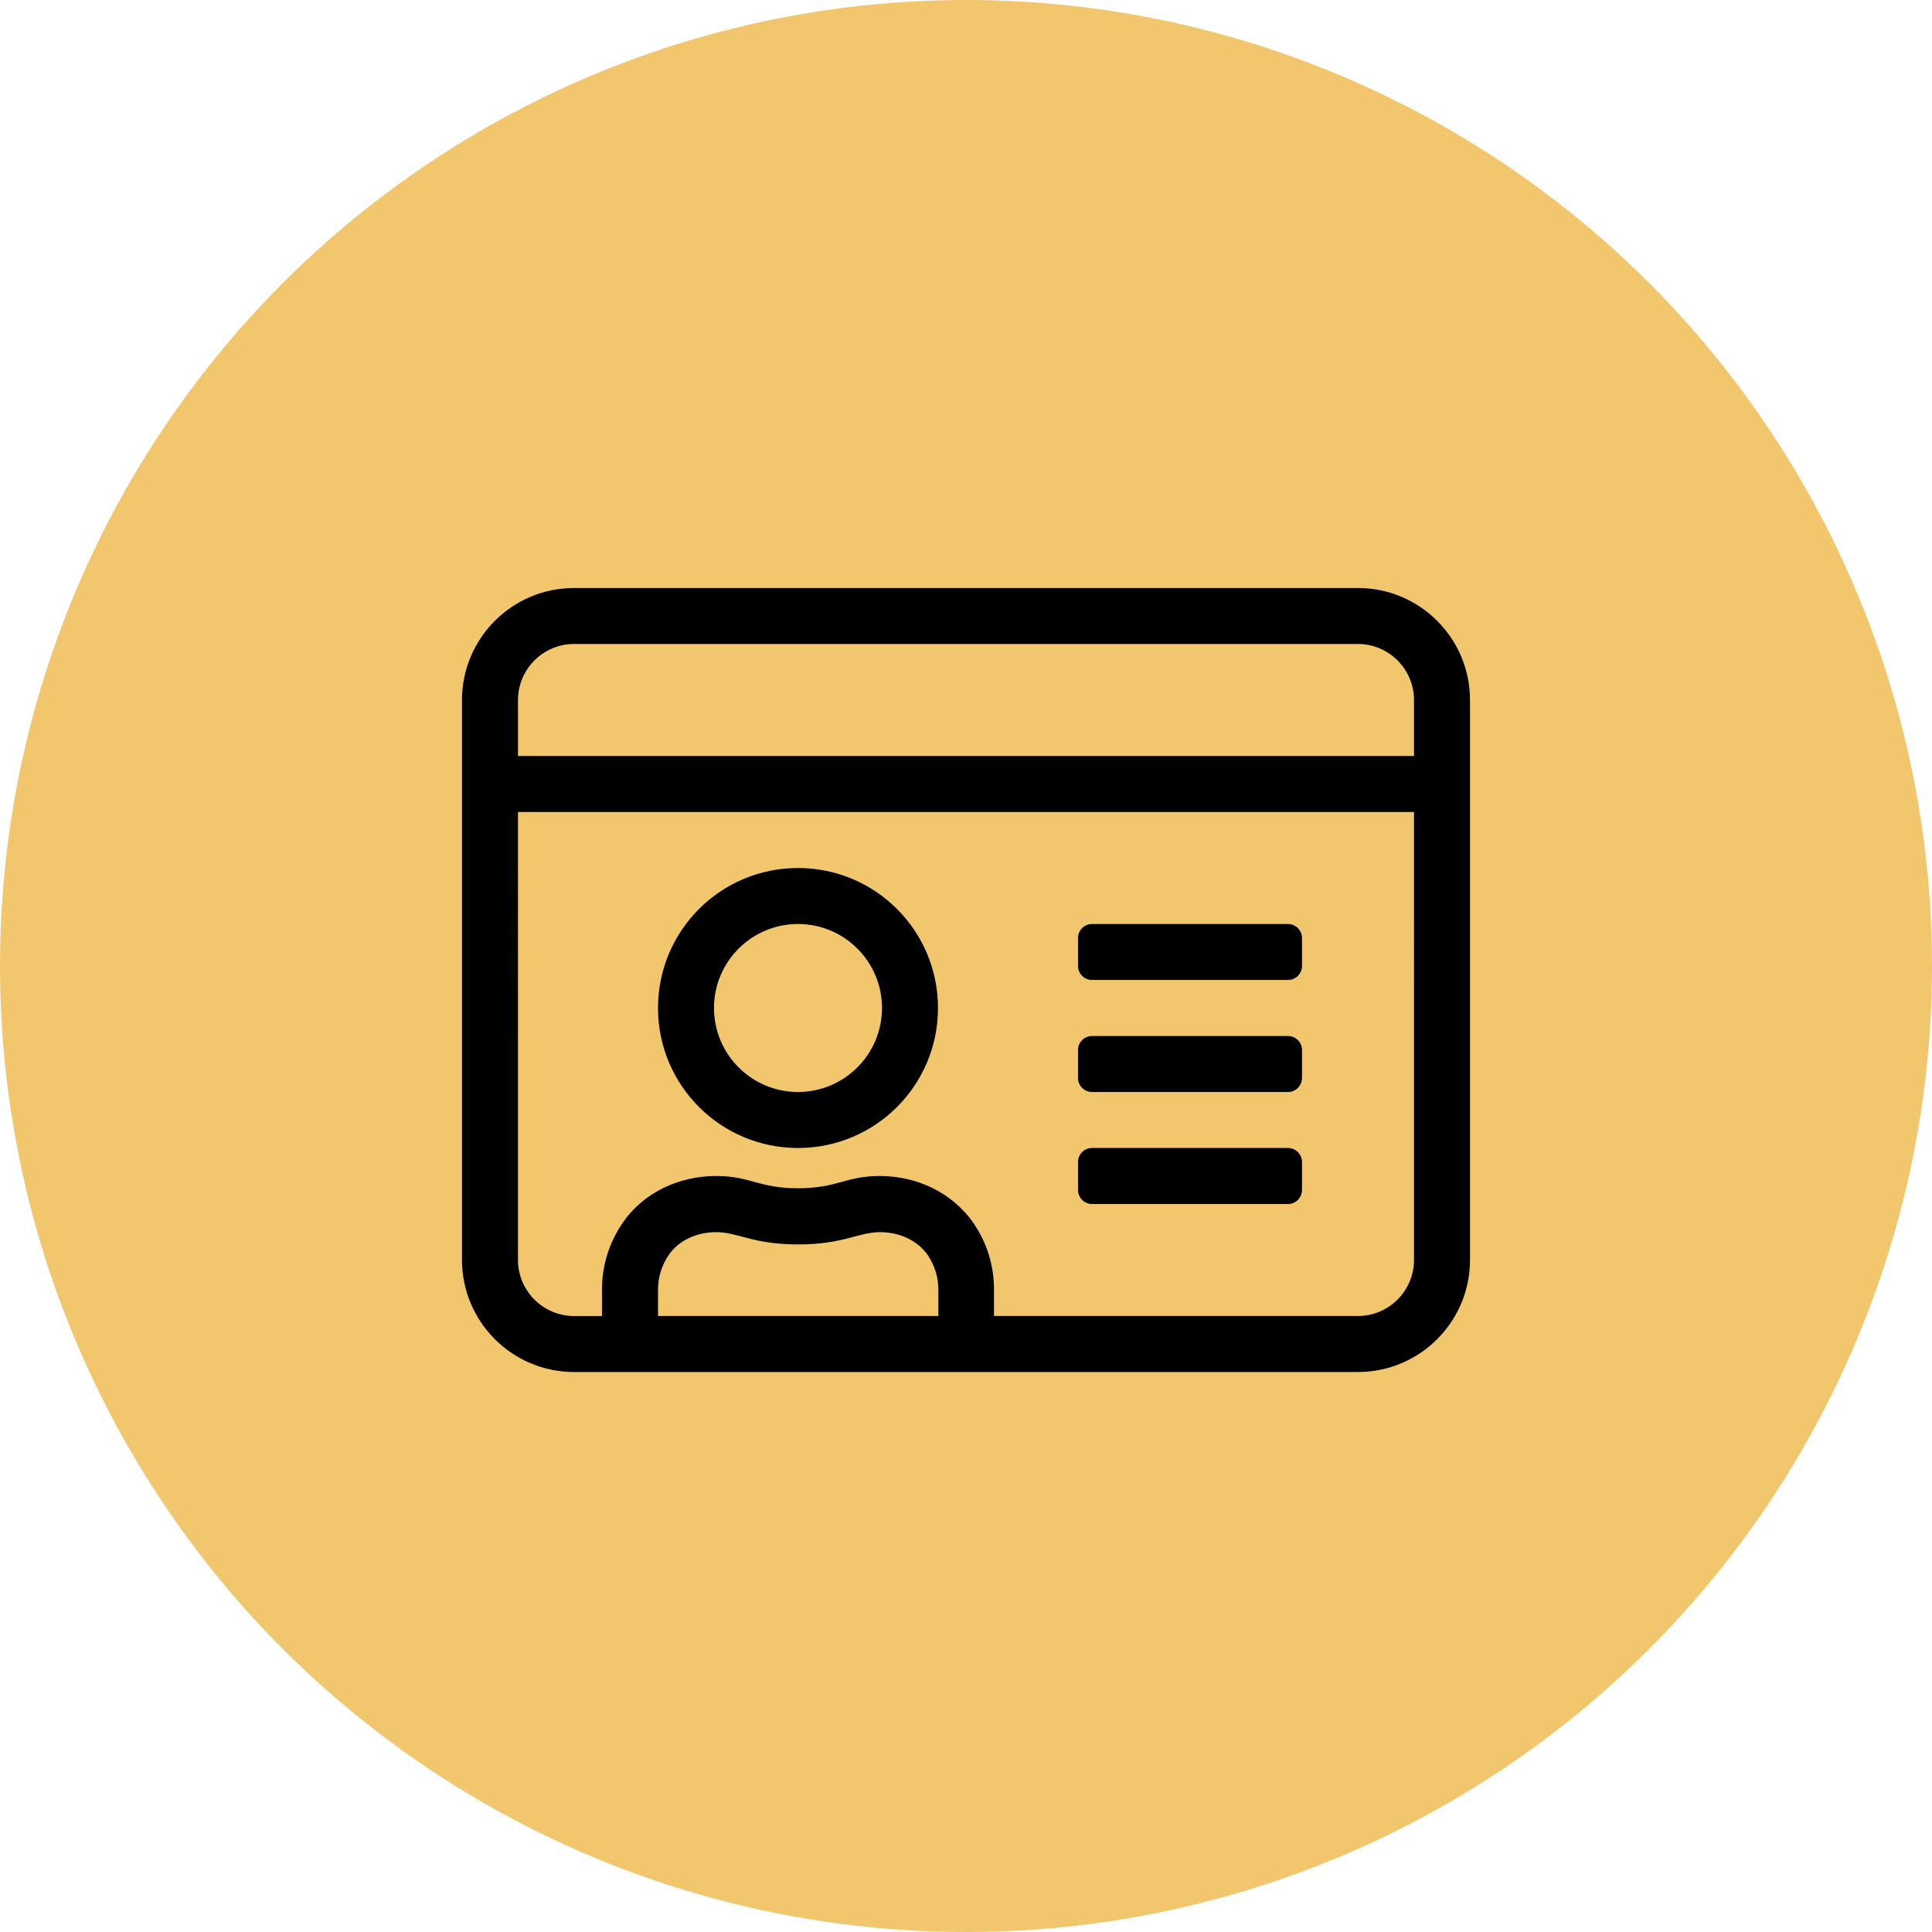 <svg xmlns="http://www.w3.org/2000/svg" width="46" height="46" viewBox="0 0 46 46">
    <defs>
        <filter id="prefix__a-card-icon">
            <feColorMatrix in="SourceGraphic" values="0 0 0 0 1 0 0 0 0 1 0 0 0 0 1 0 0 0 1 0"/>
        </filter>
    </defs>
    <g fill="none" fill-rule="evenodd">
        <circle cx="23" cy="23" r="23" fill="#F2C66D"/>
        <g filter="url(#prefix__a-card-icon)">
            <path fill="#000" fill-rule="nonzero" d="M26 26h4.667c.183 0 .333-.15.333-.333V25c0-.183-.15-.333-.333-.333H26c-.183 0-.333.15-.333.333v.667c0 .183.15.333.333.333zm0-2.667h4.667c.183 0 .333-.15.333-.333v-.667c0-.183-.15-.333-.333-.333H26c-.183 0-.333.15-.333.333V23c0 .183.15.333.333.333zm0 5.334h4.667c.183 0 .333-.15.333-.334v-.666c0-.184-.15-.334-.333-.334H26c-.183 0-.333.15-.333.334v.666c0 .184.15.334.333.334zm-7-1.334c1.842 0 3.333-1.491 3.333-3.333S20.842 20.667 19 20.667 15.667 22.158 15.667 24s1.491 3.333 3.333 3.333zM19 22c1.104 0 2 .896 2 2s-.896 2-2 2-2-.896-2-2 .896-2 2-2zm13.333-8H13.667C12.196 14 11 15.196 11 16.667V30c0 1.47 1.196 2.667 2.667 2.667h18.666C33.804 32.667 35 31.47 35 30V16.667C35 15.196 33.804 14 32.333 14zm-10 17.333h-6.666v-.629c0-.291.087-.575.25-.817.233-.345.658-.55 1.137-.55.517 0 .867.292 1.95.292 1.08 0 1.43-.292 1.95-.292.48 0 .904.209 1.138.55.162.242.25.525.25.817v.63h-.009zM33.667 30c0 .733-.6 1.333-1.334 1.333h-8.666v-.629c0-.579-.175-1.117-.475-1.562C22.687 28.396 21.829 28 20.95 28c-.813 0-1.017.292-1.95.292S17.862 28 17.05 28c-.883 0-1.742.392-2.242 1.142-.3.446-.475.983-.475 1.562v.63h-.666c-.734 0-1.334-.6-1.334-1.334V19.333h21.334V30zm0-12H12.333v-1.333c0-.734.6-1.334 1.334-1.334h18.666c.734 0 1.334.6 1.334 1.334V18z"/>
        </g>
    </g>
</svg>
